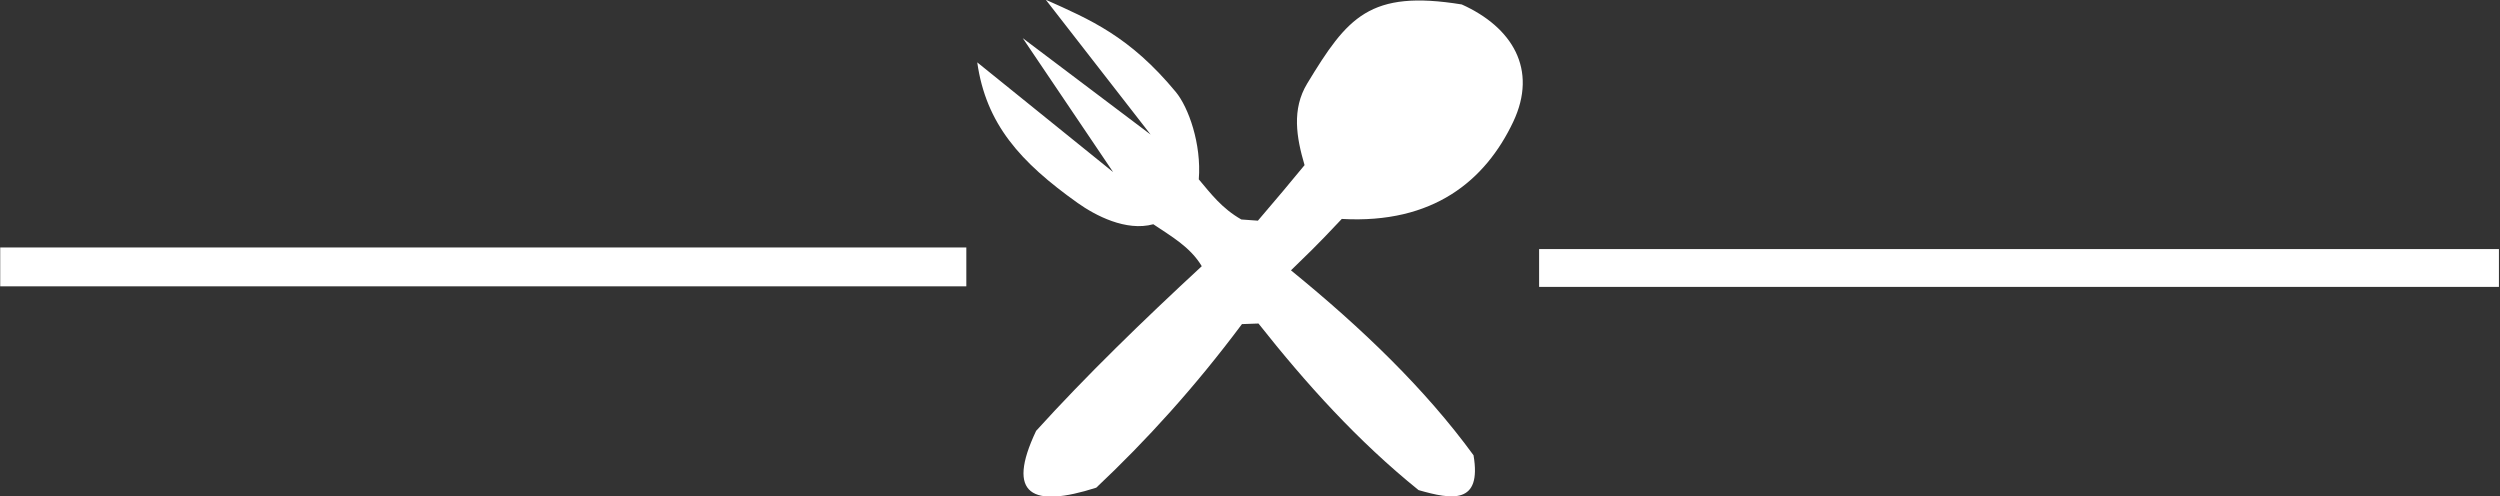 <?xml version="1.0" encoding="UTF-8" standalone="no"?>
<!-- Created with Inkscape (http://www.inkscape.org/) -->

<svg
   xmlns:dc="http://purl.org/dc/elements/1.1/"
   xmlns:cc="http://creativecommons.org/ns#"
   xmlns:rdf="http://www.w3.org/1999/02/22-rdf-syntax-ns#"
   xmlns:svg="http://www.w3.org/2000/svg"
   xmlns="http://www.w3.org/2000/svg"
   xmlns:sodipodi="http://sodipodi.sourceforge.net/DTD/sodipodi-0.dtd"
   xmlns:inkscape="http://www.inkscape.org/namespaces/inkscape"
   version="1.1"
   id="svg866"
   width="126"
   height="25"
   viewBox="0 0 126 25"
   sodipodi:docname="icons.svg"
   inkscape:version="0.92.2 5c3e80d, 2017-08-06">
  <rect x="0" y="0" width="126" height="25" fill="#333333" stroke="none"/>
  <defs
     id="defs870" />
  <sodipodi:namedview
     pagecolor="#ffffff"
     bordercolor="#666666"
     borderopacity="1"
     objecttolerance="10"
     gridtolerance="10"
     guidetolerance="10"
     inkscape:pageopacity="0"
     inkscape:pageshadow="2"
     inkscape:window-width="1337"
     inkscape:window-height="745"
     id="namedview868"
     showgrid="false"
     inkscape:zoom="4.197745"
     inkscape:cx="116.82372"
     inkscape:cy="14.27885"
     inkscape:window-x="29"
     inkscape:window-y="0"
     inkscape:window-maximized="1"
     inkscape:current-layer="svg866" />
  <path
     style="fill:#ffffff;stroke:#000000;stroke-width:0;stroke-linecap:butt;stroke-linejoin:miter;stroke-miterlimit:4;stroke-dasharray:none;stroke-opacity:1;fill-opacity:1"
     d="m 62.593,16.335 0.834,-0.03 c 2.403,3.038 4.996,5.918 8.07,8.397 1.672,0.478 3.194,0.743 2.769,-1.757 -2.447,-3.355 -5.634,-6.414 -9.201,-9.32 0.709,-0.694 1.219,-1.158 2.561,-2.591 4.614,0.262 7.236,-1.936 8.636,-4.884 1.263,-2.66 -0.055,-4.786 -2.591,-5.926 -4.647,-0.75 -5.758,0.639 -7.787,3.985 -0.787,1.297 -0.545,2.715 -0.134,4.114 -0.683,0.829 -1.446,1.746 -2.352,2.799 l -0.834,-0.06 C 61.575,10.498 61.026,9.757 60.419,9.039 60.56,7.26 59.903,5.41 59.258,4.632 56.931,1.823 54.941,0.989 52.707,-0.013 L 57.992,6.783 51.546,1.922 56.102,8.673 49.253,3.143 c 0.439,3.1 2.161,5.025 5.062,7.087 0.888,0.631 2.442,1.448 3.812,1.072 0.893,0.606 1.851,1.131 2.442,2.114 -2.99,2.766 -5.839,5.533 -8.349,8.299 -1.543,3.253 -0.184,3.894 3.032,2.864 2.522,-2.375 4.979,-5.076 7.342,-8.244 z"
     id="path878"
     inkscape:connector-curvature="0"
     sodipodi:nodetypes="ccccccscsccccscccccsccccc" />
  <path
     style="fill:#ffffff;stroke:#000000;stroke-width:0;stroke-linecap:butt;stroke-linejoin:miter;stroke-opacity:1;stroke-miterlimit:4;stroke-dasharray:none;fill-opacity:1"
     d="m 0.011,12.556 v 1.874 H 48.703 V 12.472 H 0.011 Z"
     id="path880"
     inkscape:connector-curvature="0" />
  <path
     style="fill:#ffffff;stroke:#000000;stroke-width:0;stroke-linecap:butt;stroke-linejoin:miter;stroke-opacity:1;stroke-miterlimit:4;stroke-dasharray:none;fill-opacity:1"
     d="m 77.571,12.583 v 1.876 H 125.946 V 12.553 H 77.571 Z"
     id="path882"
     inkscape:connector-curvature="0" />
</svg>
